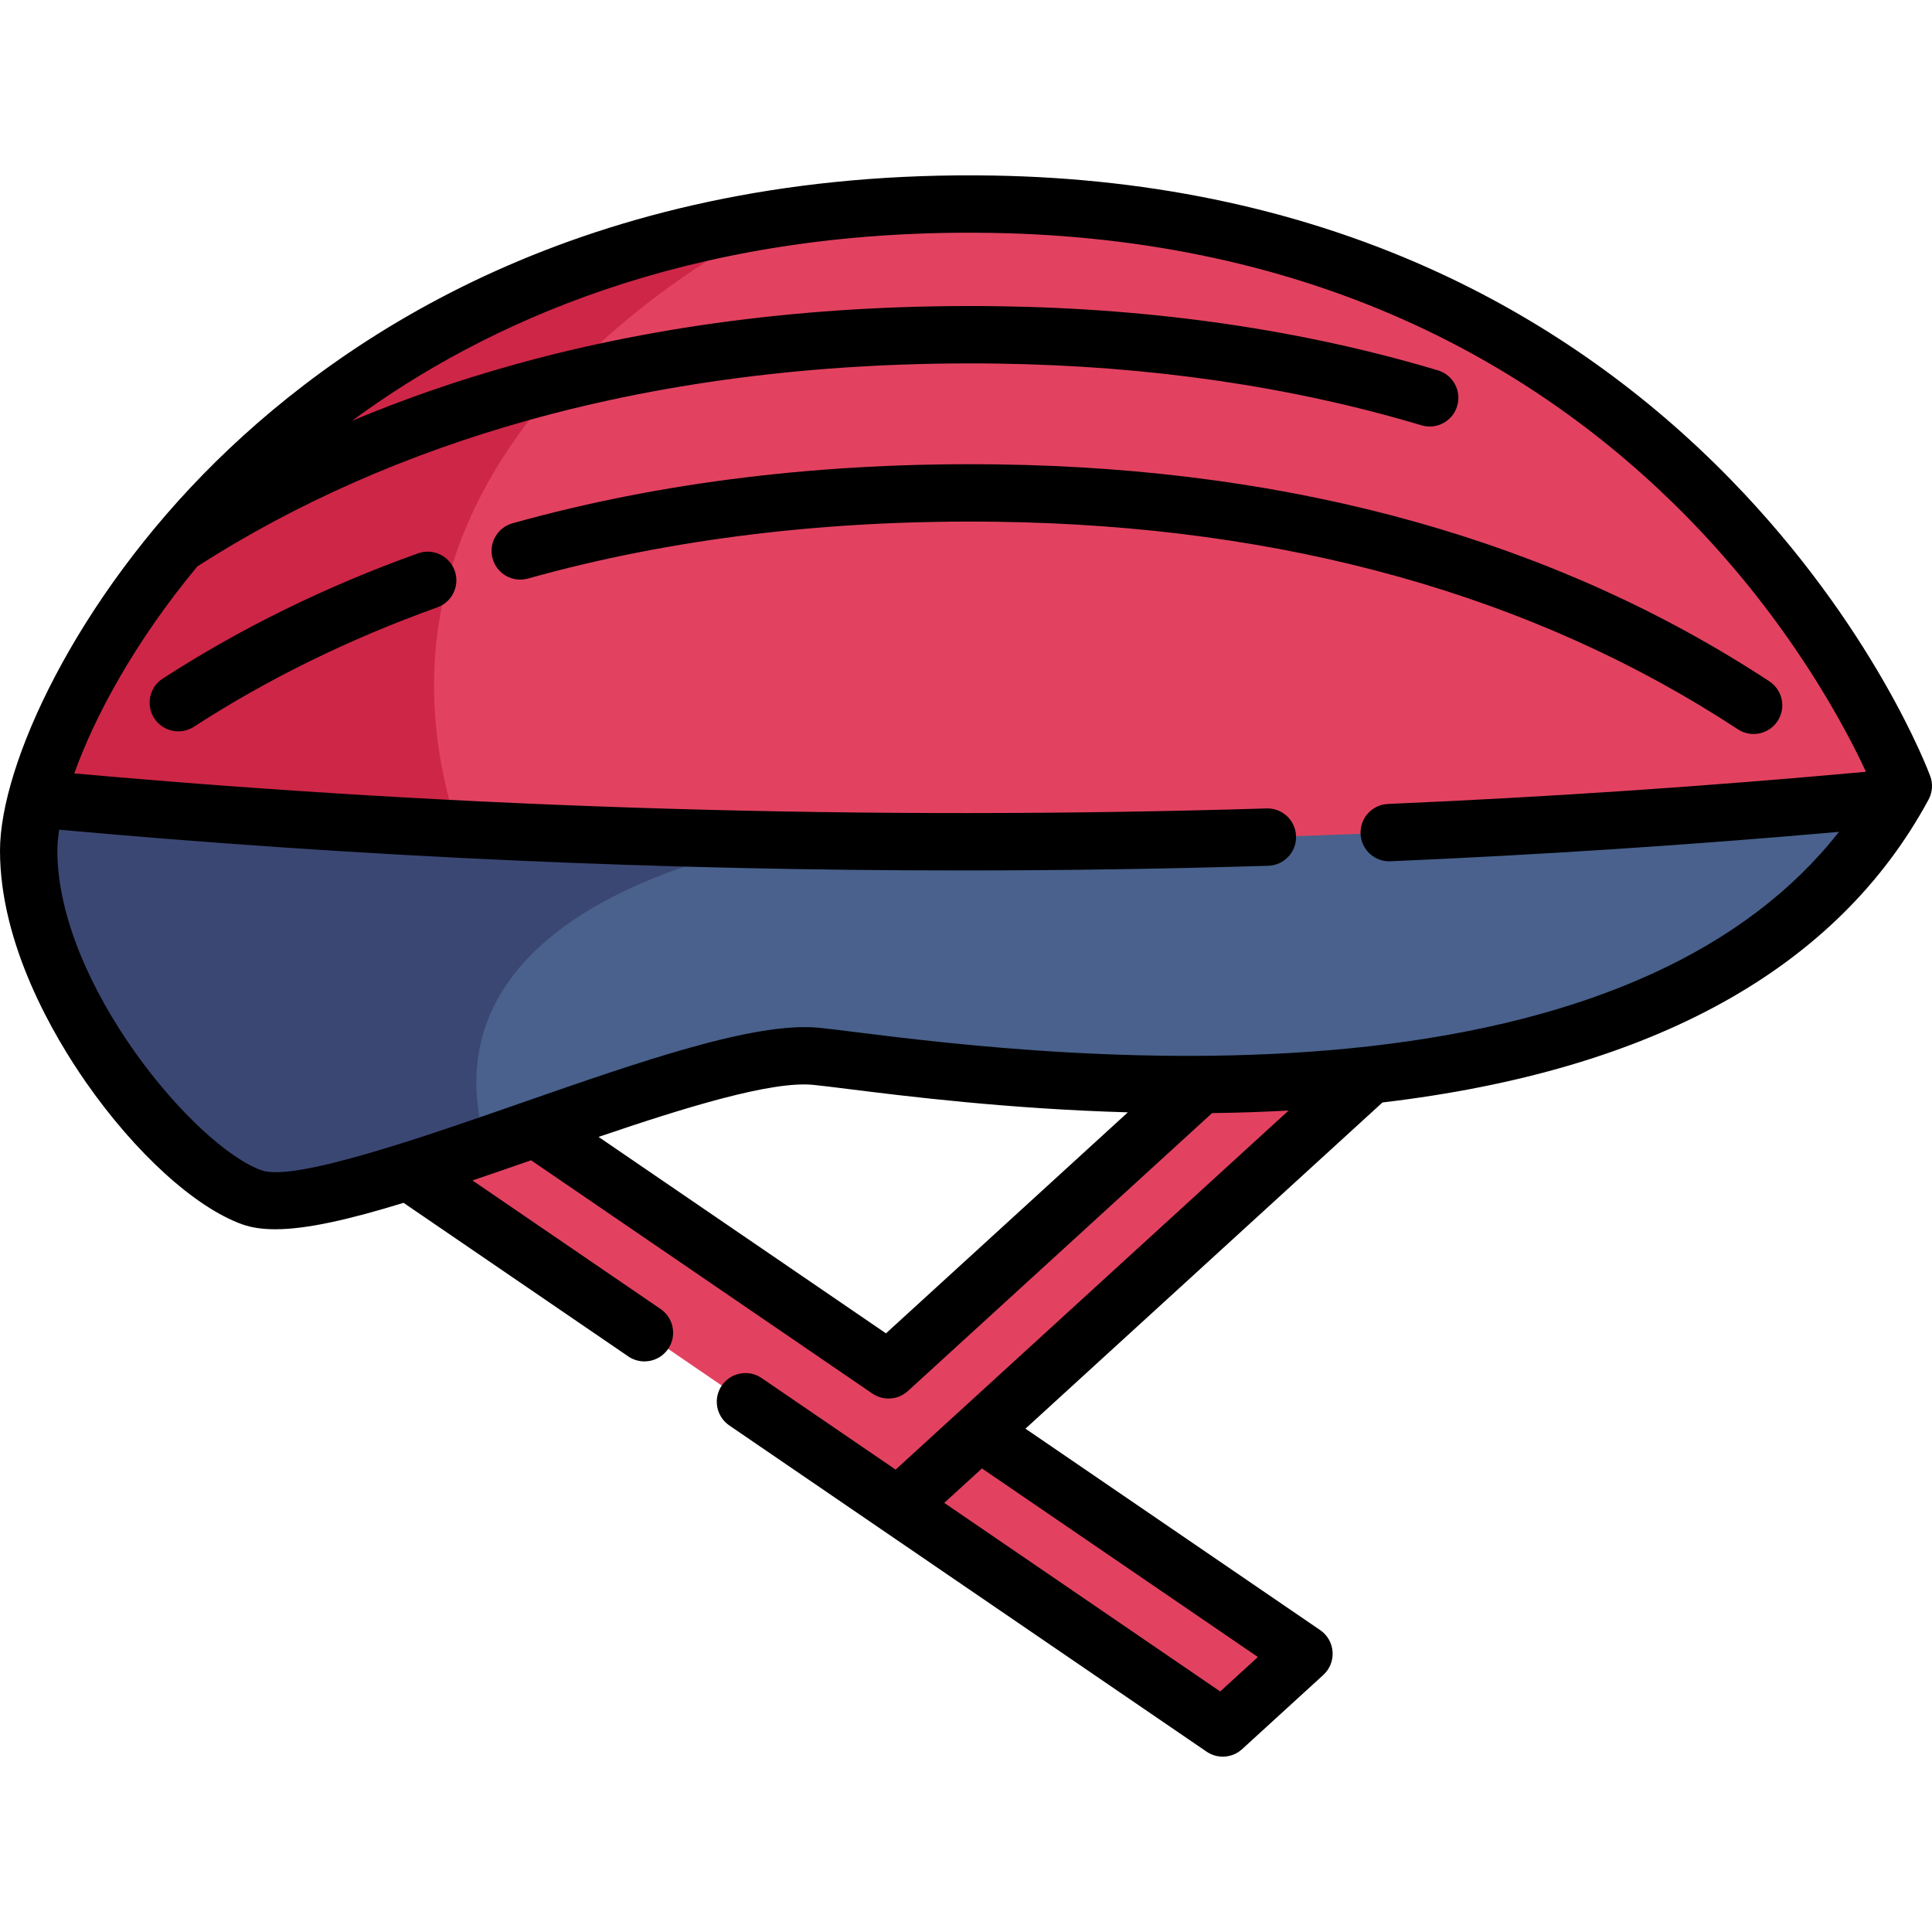 <?xml version="1.0" encoding="iso-8859-1"?>
<!-- Generator: Adobe Illustrator 19.0.0, SVG Export Plug-In . SVG Version: 6.00 Build 0)  -->
<svg xmlns="http://www.w3.org/2000/svg" xmlns:xlink="http://www.w3.org/1999/xlink" version="1.1" id="Layer_1" x="0px" y="0px" viewBox="0 0 512 512" style="enable-background:new 0 0 512 512;" xml:space="preserve">
<g>
	<polyline style="fill:#E24260;" points="238.028,399.14 324.047,457.933 345.567,438.268 259.548,379.475  "/>
	<polyline style="fill:#E24260;" points="363.057,284.892 363.047,284.903 238.029,399.136 108.217,310.423 141.866,299.042    235.475,363.026 318.208,287.426  "/>
</g>
<path style="fill:#49618C;" d="M504.403,208.3c-58.896,108.933-256.968,74.747-288.114,71.636  c-17.139-1.713-54.071,12.132-87.467,23.635c-27.304,9.405-52.227,17.24-62.038,13.743c-21.811-7.784-59.18-54.507-59.18-91.886  c0-16.845,14.23-53.909,46.804-89.281c39.73-43.135,106.764-83.737,208.603-82.024C448.335,57.236,504.403,208.3,504.403,208.3z"/>
<path style="fill:#3B4773;" d="M128.822,303.571c-27.304,9.405-52.227,17.24-62.038,13.743c-21.811-7.784-59.18-54.507-59.18-91.886  c0-16.845,14.23-53.909,46.804-89.281l154.886,86.545C209.295,222.692,109.068,236.7,128.822,303.571z"/>
<path style="fill:#E24260;" d="M504.403,208.3c-0.568,1.054-1.155,2.098-1.753,3.122c-126.427,11.949-254.272,14.716-381.348,8.301  c-37.287-1.885-74.504-4.561-111.609-8.027C21.044,168.134,79.656,76.38,208.343,57.519c0.01-0.01,0.02-0.01,0.02-0.01  c16.977-2.493,35.179-3.709,54.649-3.385C448.335,57.236,504.403,208.3,504.403,208.3z"/>
<path style="fill:#CE2647;" d="M121.301,219.713v0.01c-37.287-1.885-74.504-4.561-111.609-8.027  C21.044,168.134,79.656,76.38,208.343,57.519C206.701,58.249,86.669,112.301,121.301,219.713z"/>
<path d="M511.525,205.654c-0.595-1.603-15.012-39.721-52.88-78.581c-22.234-22.814-47.979-41.13-76.523-54.437  c-35.608-16.6-75.641-25.387-118.986-26.115C158.466,44.762,93.395,86.744,57.264,122.273C20.07,158.848,0,202.72,0,225.43  c0,24.959,14.271,49.172,22.778,61.383c13.074,18.768,28.955,33.199,41.447,37.659c2.464,0.88,5.366,1.295,8.724,1.294  c8.386,0,19.643-2.601,34-7.003l59.55,40.697c1.312,0.897,2.805,1.327,4.282,1.327c2.426,0,4.811-1.159,6.283-3.313  c2.369-3.466,1.479-8.196-1.987-10.565l-49.869-34.081c4.896-1.658,10.086-3.452,15.534-5.347l90.444,61.82  c1.3,0.889,2.797,1.326,4.288,1.326c1.849,0,3.687-0.672,5.129-1.99l80.612-73.659c6.659-0.082,13.437-0.3,20.28-0.678  l-104.149,95.164l-35.502-24.262c-3.466-2.369-8.197-1.479-10.565,1.986c-2.369,3.466-1.479,8.196,1.987,10.565l126.491,86.454  c1.3,0.889,2.797,1.326,4.287,1.326c1.849,0,3.688-0.673,5.13-1.991l21.519-19.664c1.714-1.567,2.618-3.83,2.455-6.146  c-0.163-2.316-1.376-4.43-3.293-5.741l-78.099-53.378l94.61-86.449c71.817-8.486,120.51-35.473,144.717-80.251  C512.127,209.988,512.287,207.706,511.525,205.654z M234.794,353.352l-76.162-52.059c23.073-7.862,45.913-14.892,56.9-13.792  c2.253,0.225,5.478,0.627,9.561,1.137c14.916,1.861,41.991,5.233,73.798,6.145L234.794,353.352z M333.357,439.129l-9.99,9.13  l-73.129-49.981l9.992-9.13L333.357,439.129z M362.857,277.279c-55.581,6.292-111.853-0.729-135.882-3.727  c-4.186-0.522-7.493-0.934-9.93-1.179c-16.868-1.684-47.185,8.87-79.281,20.048c-25.231,8.786-59.781,20.819-68.425,17.734  c-17.827-6.366-54.136-49.603-54.136-84.725c0-1.64,0.161-3.506,0.476-5.558c79.149,7.186,159.32,10.807,239.337,10.807  c27.059,0,54.111-0.414,81.087-1.241c4.196-0.129,7.493-3.634,7.364-7.831c-0.129-4.196-3.617-7.498-7.831-7.364  c-105.252,3.228-211.493,0.093-315.954-9.283c5.497-15.317,16.167-35.052,32.621-54.864c25.945-16.668,55.411-29.69,87.613-38.696  c37.907-10.601,79.776-15.663,124.439-15.044c40.164,0.559,77.963,6.063,112.348,16.355c4.022,1.204,8.258-1.08,9.461-5.102  c1.204-4.022-1.079-8.258-5.102-9.462c-35.731-10.696-74.926-16.413-116.494-16.993c-46.144-0.643-89.438,4.609-128.746,15.603  c-14.75,4.125-28.958,9.064-42.562,14.779c35.423-26.088,88.336-49.868,163.553-49.868c2.002,0,4.033,0.017,6.066,0.052  c41.04,0.689,78.865,8.937,112.429,24.513c26.827,12.449,51.045,29.6,71.984,50.976c26.962,27.522,41.566,55.162,47.206,67.321  c-41.934,3.841-84.497,6.716-126.668,8.526c-4.195,0.18-7.449,3.727-7.269,7.921c0.175,4.083,3.54,7.275,7.588,7.275  c0.109,0,0.221-0.002,0.331-0.007c39.556-1.699,79.459-4.317,118.87-7.795C462.917,251.585,421.16,270.678,362.857,277.279z"/>
<path d="M464.717,194.518c2.474,0,4.901-1.207,6.361-3.431c2.304-3.51,1.328-8.222-2.182-10.526  c-56.416-37.042-125.161-56.383-204.328-57.487c-46.144-0.645-89.438,4.609-128.746,15.603c-4.043,1.131-6.403,5.325-5.273,9.368  c1.13,4.043,5.325,6.403,9.368,5.273c37.906-10.601,79.777-15.665,124.439-15.044c76.227,1.062,142.238,19.565,196.196,54.994  C461.838,194.115,463.285,194.518,464.717,194.518z"/>
<path d="M110.778,146.644c-24.367,8.727-47.13,19.895-67.657,33.193c-3.524,2.282-4.529,6.989-2.247,10.513  c1.455,2.246,3.896,3.469,6.386,3.469c1.416,0,2.849-0.395,4.126-1.223c19.545-12.661,41.251-23.307,64.517-31.64  c3.953-1.416,6.009-5.767,4.593-9.72C119.082,147.285,114.732,145.228,110.778,146.644z"/>
<g>
</g>
<g>
</g>
<g>
</g>
<g>
</g>
<g>
</g>
<g>
</g>
<g>
</g>
<g>
</g>
<g>
</g>
<g>
</g>
<g>
</g>
<g>
</g>
<g>
</g>
<g>
</g>
<g>
</g>
</svg>
